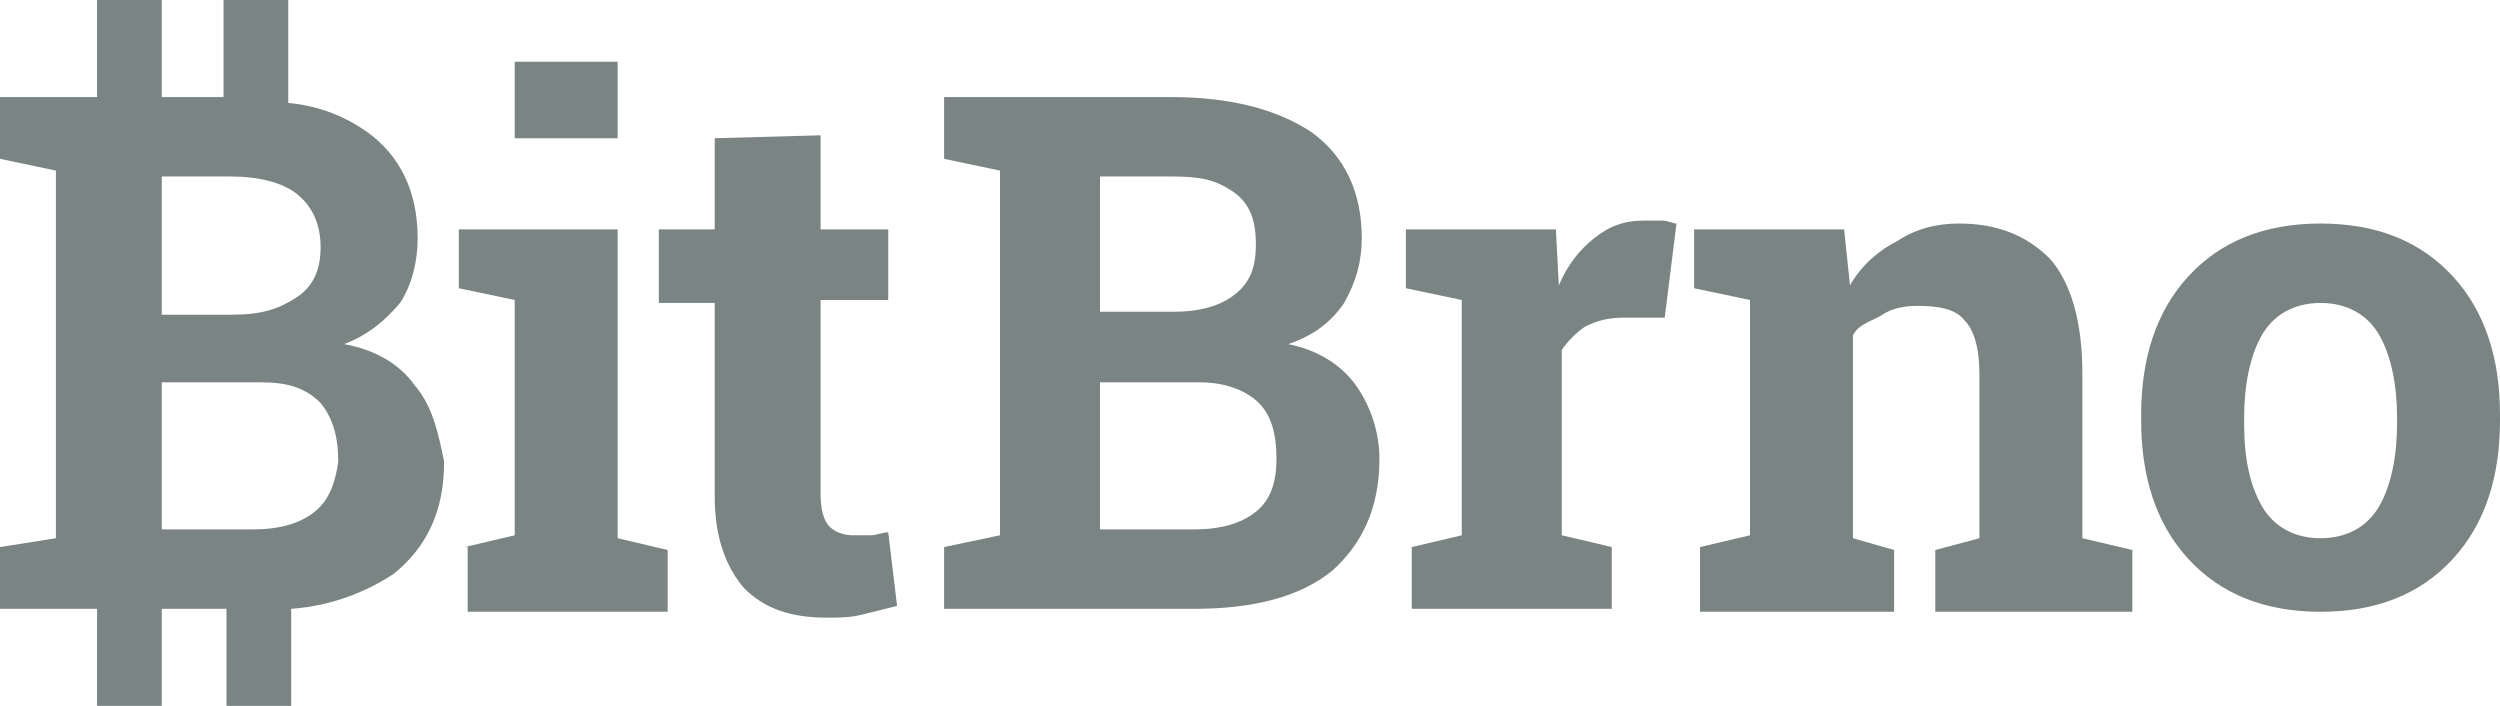 <?xml version="1.0" encoding="utf-8"?>
<!DOCTYPE svg PUBLIC "-//W3C//DTD SVG 1.1//EN" "http://www.w3.org/Graphics/SVG/1.1/DTD/svg11.dtd">
<svg version="1.1" id="Layer_1" xmlns="http://www.w3.org/2000/svg" xmlns:xlink="http://www.w3.org/1999/xlink" x="0px" y="0px" viewBox="0 0 85 24" enable-background="new 0 0 85 24" xml:space="preserve">
    <g fill="#798483">
        <path  d="M15.8,18.6l1.7-0.4v-8l-1.9-0.4V7.8H21v10.5l1.7,0.4v2.1h-6.8V18.6z M21,4.7h-3.5V2.1H21V4.7z"/>
        <path  d="M27.9,4.6v3.2h2.3v2.4h-2.3v6.6c0,0.5,0.1,0.9,0.3,1.1c0.2,0.2,0.5,0.3,0.8,0.3c0.2,0,0.4,0,0.6,0
            c0.2,0,0.4-0.1,0.6-0.1l0.3,2.5c-0.4,0.1-0.8,0.2-1.2,0.3c-0.4,0.1-0.8,0.1-1.2,0.1c-1.2,0-2.1-0.3-2.8-1c-0.6-0.7-1-1.7-1-3.1
            v-6.6h-1.9V7.8h1.9V4.7L27.9,4.6L27.9,4.6z"/>
        <g>
            <path  d="M39.8,3.3c2,0,3.6,0.4,4.8,1.2c1.1,0.8,1.7,2,1.7,3.6c0,0.8-0.2,1.5-0.6,2.2c-0.4,0.6-1,1.1-1.9,1.4
                c1,0.2,1.8,0.7,2.3,1.4c0.5,0.7,0.8,1.6,0.8,2.5c0,1.7-0.6,2.9-1.6,3.8c-1.1,0.9-2.7,1.3-4.7,1.3h-8.5v-2.1l1.9-0.4V5.8l-1.9-0.4
                V3.3h1.9H39.8z M37.4,10.6h2.5c0.9,0,1.6-0.2,2.1-0.6c0.5-0.4,0.7-0.9,0.7-1.7c0-0.8-0.2-1.4-0.8-1.8S40.8,6,39.8,6h-2.4V10.6z
                 M37.4,13v5h3.2c0.9,0,1.6-0.2,2.1-0.6c0.5-0.4,0.7-1,0.7-1.8c0-0.9-0.2-1.5-0.6-1.9c-0.4-0.4-1.1-0.7-2-0.7H37.4z"/>
            <path  d="M48,18.6l1.7-0.4v-8l-1.9-0.4V7.8h5.1L53,9.7c0.3-0.7,0.7-1.2,1.2-1.6c0.5-0.4,1-0.6,1.7-0.6
                c0.2,0,0.4,0,0.6,0c0.2,0,0.4,0.1,0.5,0.1l-0.4,3.2l-1.4,0c-0.5,0-0.9,0.1-1.3,0.3c-0.3,0.2-0.6,0.5-0.8,0.8v6.3l1.7,0.4v2.1h-6.8
                L48,18.6L48,18.6z"/>
            <path  d="M57.8,18.6l1.7-0.4v-8l-1.9-0.4V7.8h5.1l0.2,1.9c0.4-0.7,1-1.2,1.6-1.5c0.6-0.4,1.3-0.6,2.1-0.6
                c1.3,0,2.3,0.4,3.1,1.2c0.7,0.8,1.1,2.1,1.1,3.9v5.6l1.7,0.4v2.1h-6.7v-2.1l1.5-0.4v-5.6c0-0.9-0.2-1.5-0.5-1.8
                c-0.3-0.4-0.9-0.5-1.6-0.5c-0.5,0-0.9,0.1-1.2,0.3S63.2,11,63,11.4v6.9l1.4,0.4v2.1h-6.6C57.8,20.7,57.8,18.6,57.8,18.6z"/>
            <path  d="M72.8,14.1c0-1.9,0.5-3.5,1.6-4.7c1.1-1.2,2.6-1.8,4.5-1.8c1.9,0,3.4,0.6,4.5,1.8c1.1,1.2,1.6,2.8,1.6,4.7
                v0.2c0,1.9-0.5,3.5-1.6,4.7c-1.1,1.2-2.6,1.8-4.5,1.8c-1.9,0-3.4-0.6-4.5-1.8c-1.1-1.2-1.6-2.8-1.6-4.7L72.8,14.1L72.8,14.1z
                 M76.3,14.4c0,1.2,0.2,2.1,0.6,2.8c0.4,0.7,1.1,1.1,2,1.1c0.9,0,1.6-0.4,2-1.1c0.4-0.7,0.6-1.7,0.6-2.8v-0.2
                c0-1.1-0.2-2.1-0.6-2.8c-0.4-0.7-1.1-1.1-2-1.1c-0.9,0-1.6,0.4-2,1.1c-0.4,0.7-0.6,1.7-0.6,2.8L76.3,14.4L76.3,14.4z"/>
        </g>
        <g>
            <path  d="M14.1,13.1c-0.5-0.7-1.3-1.2-2.4-1.4c0.8-0.3,1.4-0.8,1.9-1.4c0.4-0.6,0.6-1.4,0.6-2.2
                c0-1.6-0.6-2.8-1.7-3.6c-0.7-0.5-1.6-0.9-2.7-1V0H7.6v3.3H5.5V0H3.3v3.3H1.9H0v2.1l1.9,0.4v12.5L0,18.6v2.1h3.3V24h2.2v-3.3h2.2
                V24h2.2v-3.3c1.4-0.1,2.6-0.6,3.5-1.2c1.1-0.9,1.7-2.1,1.7-3.8C14.9,14.7,14.7,13.8,14.1,13.1z M5.5,6h2.3c1,0,1.8,0.2,2.3,0.6
                s0.8,1,0.8,1.8c0,0.7-0.2,1.3-0.8,1.7s-1.2,0.6-2.2,0.6H5.5V6z M10.7,17.4C10.2,17.8,9.5,18,8.6,18H5.5v-5h3.4
                c0.9,0,1.5,0.2,2,0.7c0.4,0.5,0.6,1.1,0.6,2C11.4,16.4,11.2,17,10.7,17.4z"/>
        </g>
    </g>
</svg>
